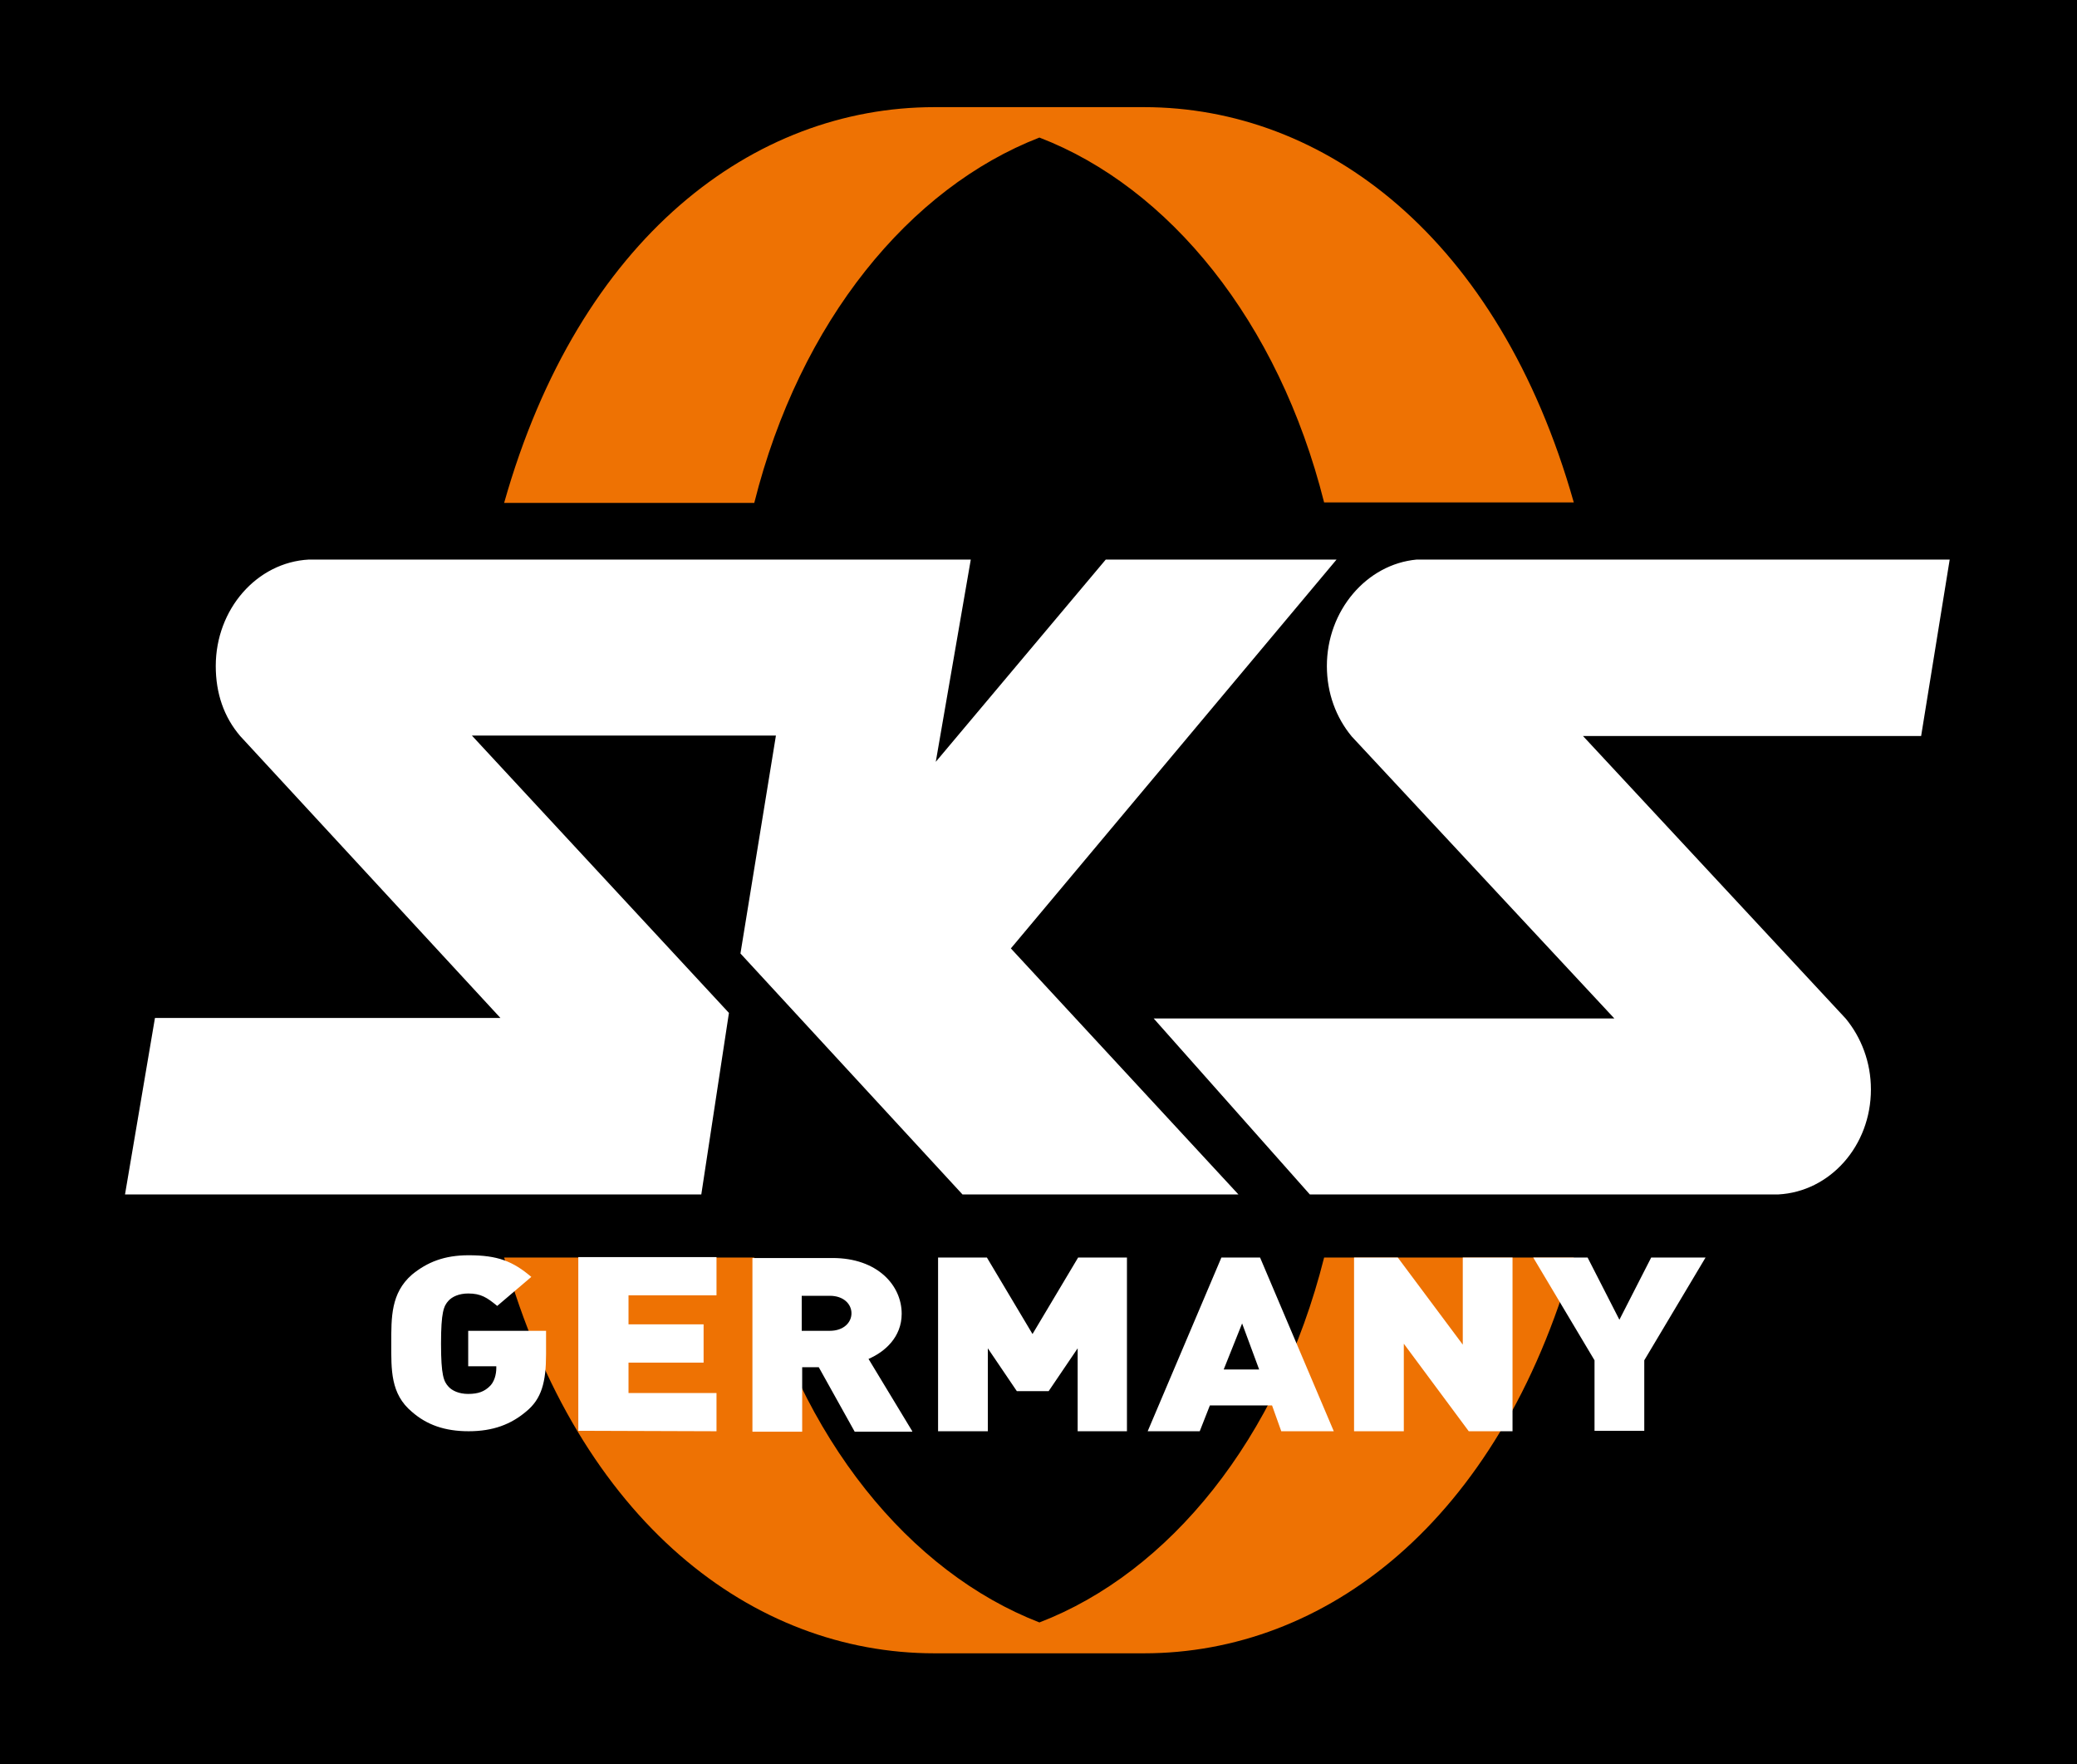 <?xml version="1.0" encoding="UTF-8" standalone="no"?>
<!-- Generator: Adobe Illustrator 26.0.2, SVG Export Plug-In . SVG Version: 6.00 Build 0)  -->

<svg
   version="1.1"
   id="Ebene_1"
   x="0px"
   y="0px"
   viewBox="0 0 450.873 382.879"
   xml:space="preserve"
   sodipodi:docname="sks-germany-logo-neg.svg"
   inkscape:version="1.3 (0e150ed, 2023-07-21)"
   width="450.873"
   height="382.879"
   xmlns:inkscape="http://www.inkscape.org/namespaces/inkscape"
   xmlns:sodipodi="http://sodipodi.sourceforge.net/DTD/sodipodi-0.dtd"
   xmlns:xlink="http://www.w3.org/1999/xlink"
   xmlns="http://www.w3.org/2000/svg"
   xmlns:svg="http://www.w3.org/2000/svg"><defs
   id="defs4" /><sodipodi:namedview
   id="namedview4"
   pagecolor="#ffffff"
   bordercolor="#666666"
   borderopacity="1.0"
   inkscape:showpageshadow="2"
   inkscape:pageopacity="0.0"
   inkscape:pagecheckerboard="0"
   inkscape:deskcolor="#d1d1d1"
   inkscape:zoom="1.3759629"
   inkscape:cx="236.56161"
   inkscape:cy="145.35276"
   inkscape:window-width="1920"
   inkscape:window-height="1027"
   inkscape:window-x="1920"
   inkscape:window-y="25"
   inkscape:window-maximized="1"
   inkscape:current-layer="Ebene_1" />&#10;<style
   type="text/css"
   id="style1">&#10;	.st0{display:none;}&#10;	.st1{clip-path:url(#SVGID_00000183931704773964011210000017162088886848991423_);fill:#EE7203;}&#10;	.st2{clip-path:url(#SVGID_00000041981060016458900550000017924720892497877684_);fill:#FFFFFF;}&#10;	.st3{clip-path:url(#SVGID_00000059309053177160225360000006561790053921037247_);fill:#FFFFFF;}&#10;	.st4{fill:none;stroke:#FFED00;stroke-width:1.26;}&#10;</style>&#10;<rect
   style="fill:#000000;stroke-width:1.133"
   id="rect4"
   width="450.873"
   height="382.879"
   x="0"
   y="0" /><rect
   x="-58.263"
   y="-92.444"
   class="st0"
   width="566.9"
   height="566.9"
   id="rect1" />&#10;<g
   id="g4"
   transform="translate(25.437,23.256)">&#10;	<g
   id="g1">&#10;		<defs
   id="defs1">&#10;			<rect
   id="SVGID_1_"
   x="-83.7"
   y="-115.7"
   width="566.9"
   height="566.9" />&#10;		</defs>&#10;		<clipPath
   id="SVGID_00000025420943208926970520000015866317075239371945_">&#10;			<use
   xlink:href="#SVGID_1_"
   style="overflow:visible"
   id="use1" />&#10;		</clipPath>&#10;		<path
   style="fill:#ee7203"
   d="M 200.2,328.9 C 228.3,318.1 252.1,289.1 262,249.7 H 316.2 C 299.9,307.4 262,335.6 222.9,335.6 H 200.2 H 177.4 C 138.2,335.6 100.3,307.4 84,249.7 H 138.3 C 148.2,289.1 172.1,318 200.2,328.9 M 200.2,6.6 C 228.3,17.4 252.1,46.4 262,85.8 H 316.2 C 299.9,28.2 262,0 222.9,0 H 200.2 H 177.4 C 138.2,0 100.3,28.2 84,85.9 H 138.3 C 148.2,46.4 172.1,17.5 200.2,6.6"
   clip-path="url(#SVGID_00000025420943208926970520000015866317075239371945_)"
   id="path1" />&#10;	</g>&#10;	<g
   id="g2">&#10;		<defs
   id="defs2">&#10;			<rect
   id="SVGID_00000128484937929481602150000011403476688667017858_"
   x="-83.7"
   y="-115.7"
   width="566.9"
   height="566.9" />&#10;		</defs>&#10;		<clipPath
   id="SVGID_00000016053462348997933840000000297512053349032121_">&#10;			<use
   xlink:href="#SVGID_00000128484937929481602150000011403476688667017858_"
   style="overflow:visible"
   id="use2" />&#10;		</clipPath>&#10;		<path
   style="fill:#ffffff"
   d="M 344.8,249.7 H 333 L 326.1,263.2 L 319.2,249.7 H 307.4 L 320.7,272 V 287.3 H 331.5 V 272 Z M 302.9,287.4 V 249.7 H 292.1 V 268.6 L 278,249.7 H 268.5 V 287.4 H 279.3 V 268.4 L 293.4,287.4 Z M 247.9,274 H 240.2 L 244.2,264 Z M 264.1,287.4 L 248.1,249.7 H 239.7 L 223.7,287.4 H 235 L 237.2,281.8 H 250.7 L 252.7,287.4 Z M 219.2,287.4 V 249.7 H 208.6 L 198.7,266.3 L 188.8,249.7 H 178.2 V 287.4 H 189 V 269.4 L 195.3,278.7 H 202.2 L 208.5,269.4 V 287.4 Z M 159.4,261.8 C 159.4,263.8 157.7,265.6 154.7,265.6 H 148.6 V 258 H 154.7 C 157.7,258 159.4,259.8 159.4,261.8 M 172.6,287.4 L 163.1,271.7 C 166.6,270.2 170.3,267 170.3,261.9 C 170.3,255.7 165,249.8 155.3,249.8 H 137.9 V 287.5 H 148.7 V 273.5 H 152.3 L 160.1,287.5 H 172.6 Z M 130.1,287.4 V 279.1 H 111 V 272.5 H 127.3 V 264.2 H 111 V 257.9 H 130.1 V 249.6 H 100.1 V 287.3 Z M 93.1,270.7 V 265.6 H 76.2 V 273.3 H 82.3 V 273.7 C 82.3,275 81.9,276.8 80.7,277.8 C 79.7,278.7 78.5,279.3 76.2,279.3 C 74.2,279.3 72.7,278.6 71.9,277.7 C 70.9,276.6 70.3,275.3 70.3,268.4 C 70.3,261.5 70.9,260.2 71.9,259.1 C 72.7,258.2 74.2,257.5 76.2,257.5 C 79,257.5 80.3,258.4 82.5,260.2 L 89.9,253.9 C 85.9,250.5 82.6,249.2 76.3,249.2 C 71,249.2 67.3,250.7 64,253.4 C 59.4,257.4 59.5,262.7 59.5,268.3 C 59.5,274 59.3,279.3 64,283.2 C 67.2,286 71.1,287.4 76.3,287.4 C 81.6,287.4 85.5,285.9 88.8,283.1 C 92.1,280.4 93.1,276.8 93.1,270.7"
   clip-path="url(#SVGID_00000016053462348997933840000000297512053349032121_)"
   id="path2" />&#10;	</g>&#10;	<g
   id="g3">&#10;		<defs
   id="defs3">&#10;			<rect
   id="SVGID_00000052071250523456250480000005752538473150428546_"
   x="-83.7"
   y="-115.7"
   width="566.9"
   height="566.9" />&#10;		</defs>&#10;		<clipPath
   id="SVGID_00000003101840345992240790000005904284641210857658_">&#10;			<use
   xlink:href="#SVGID_00000052071250523456250480000005752538473150428546_"
   style="overflow:visible"
   id="use3" />&#10;		</clipPath>&#10;		<path
   style="fill:#ffffff"
   d="M 8.2,197.7 L 1.7,236 H 126.8 L 132.8,196.6 L 77,136.4 H 143 L 135.3,183.7 L 183.5,236 H 243.4 L 194,182.6 L 264.7,98.2 H 214.6 L 177.7,142.1 L 185.3,98.2 H 41.6 C 30.3,98.8 21.4,109 21.4,121.3 C 21.4,127.3 23.2,132.4 26.7,136.5 L 83.2,197.7 Z M 258.9,236 H 360.6 C 371.8,235.4 380.7,225.5 380.7,213.2 C 380.7,207.3 378.6,201.9 375.2,197.8 L 318.2,136.5 H 391.6 L 397.8,98.2 H 282.1 C 271.2,99.2 262.6,109.3 262.6,121.3 C 262.6,127.2 264.6,132.5 268,136.6 L 325,197.8 H 225 Z"
   clip-path="url(#SVGID_00000003101840345992240790000005904284641210857658_)"
   id="path3" />&#10;	</g>&#10;</g>&#10;<path
   class="st4"
   d="M 28.937,219.756"
   id="path4" />&#10;</svg>
